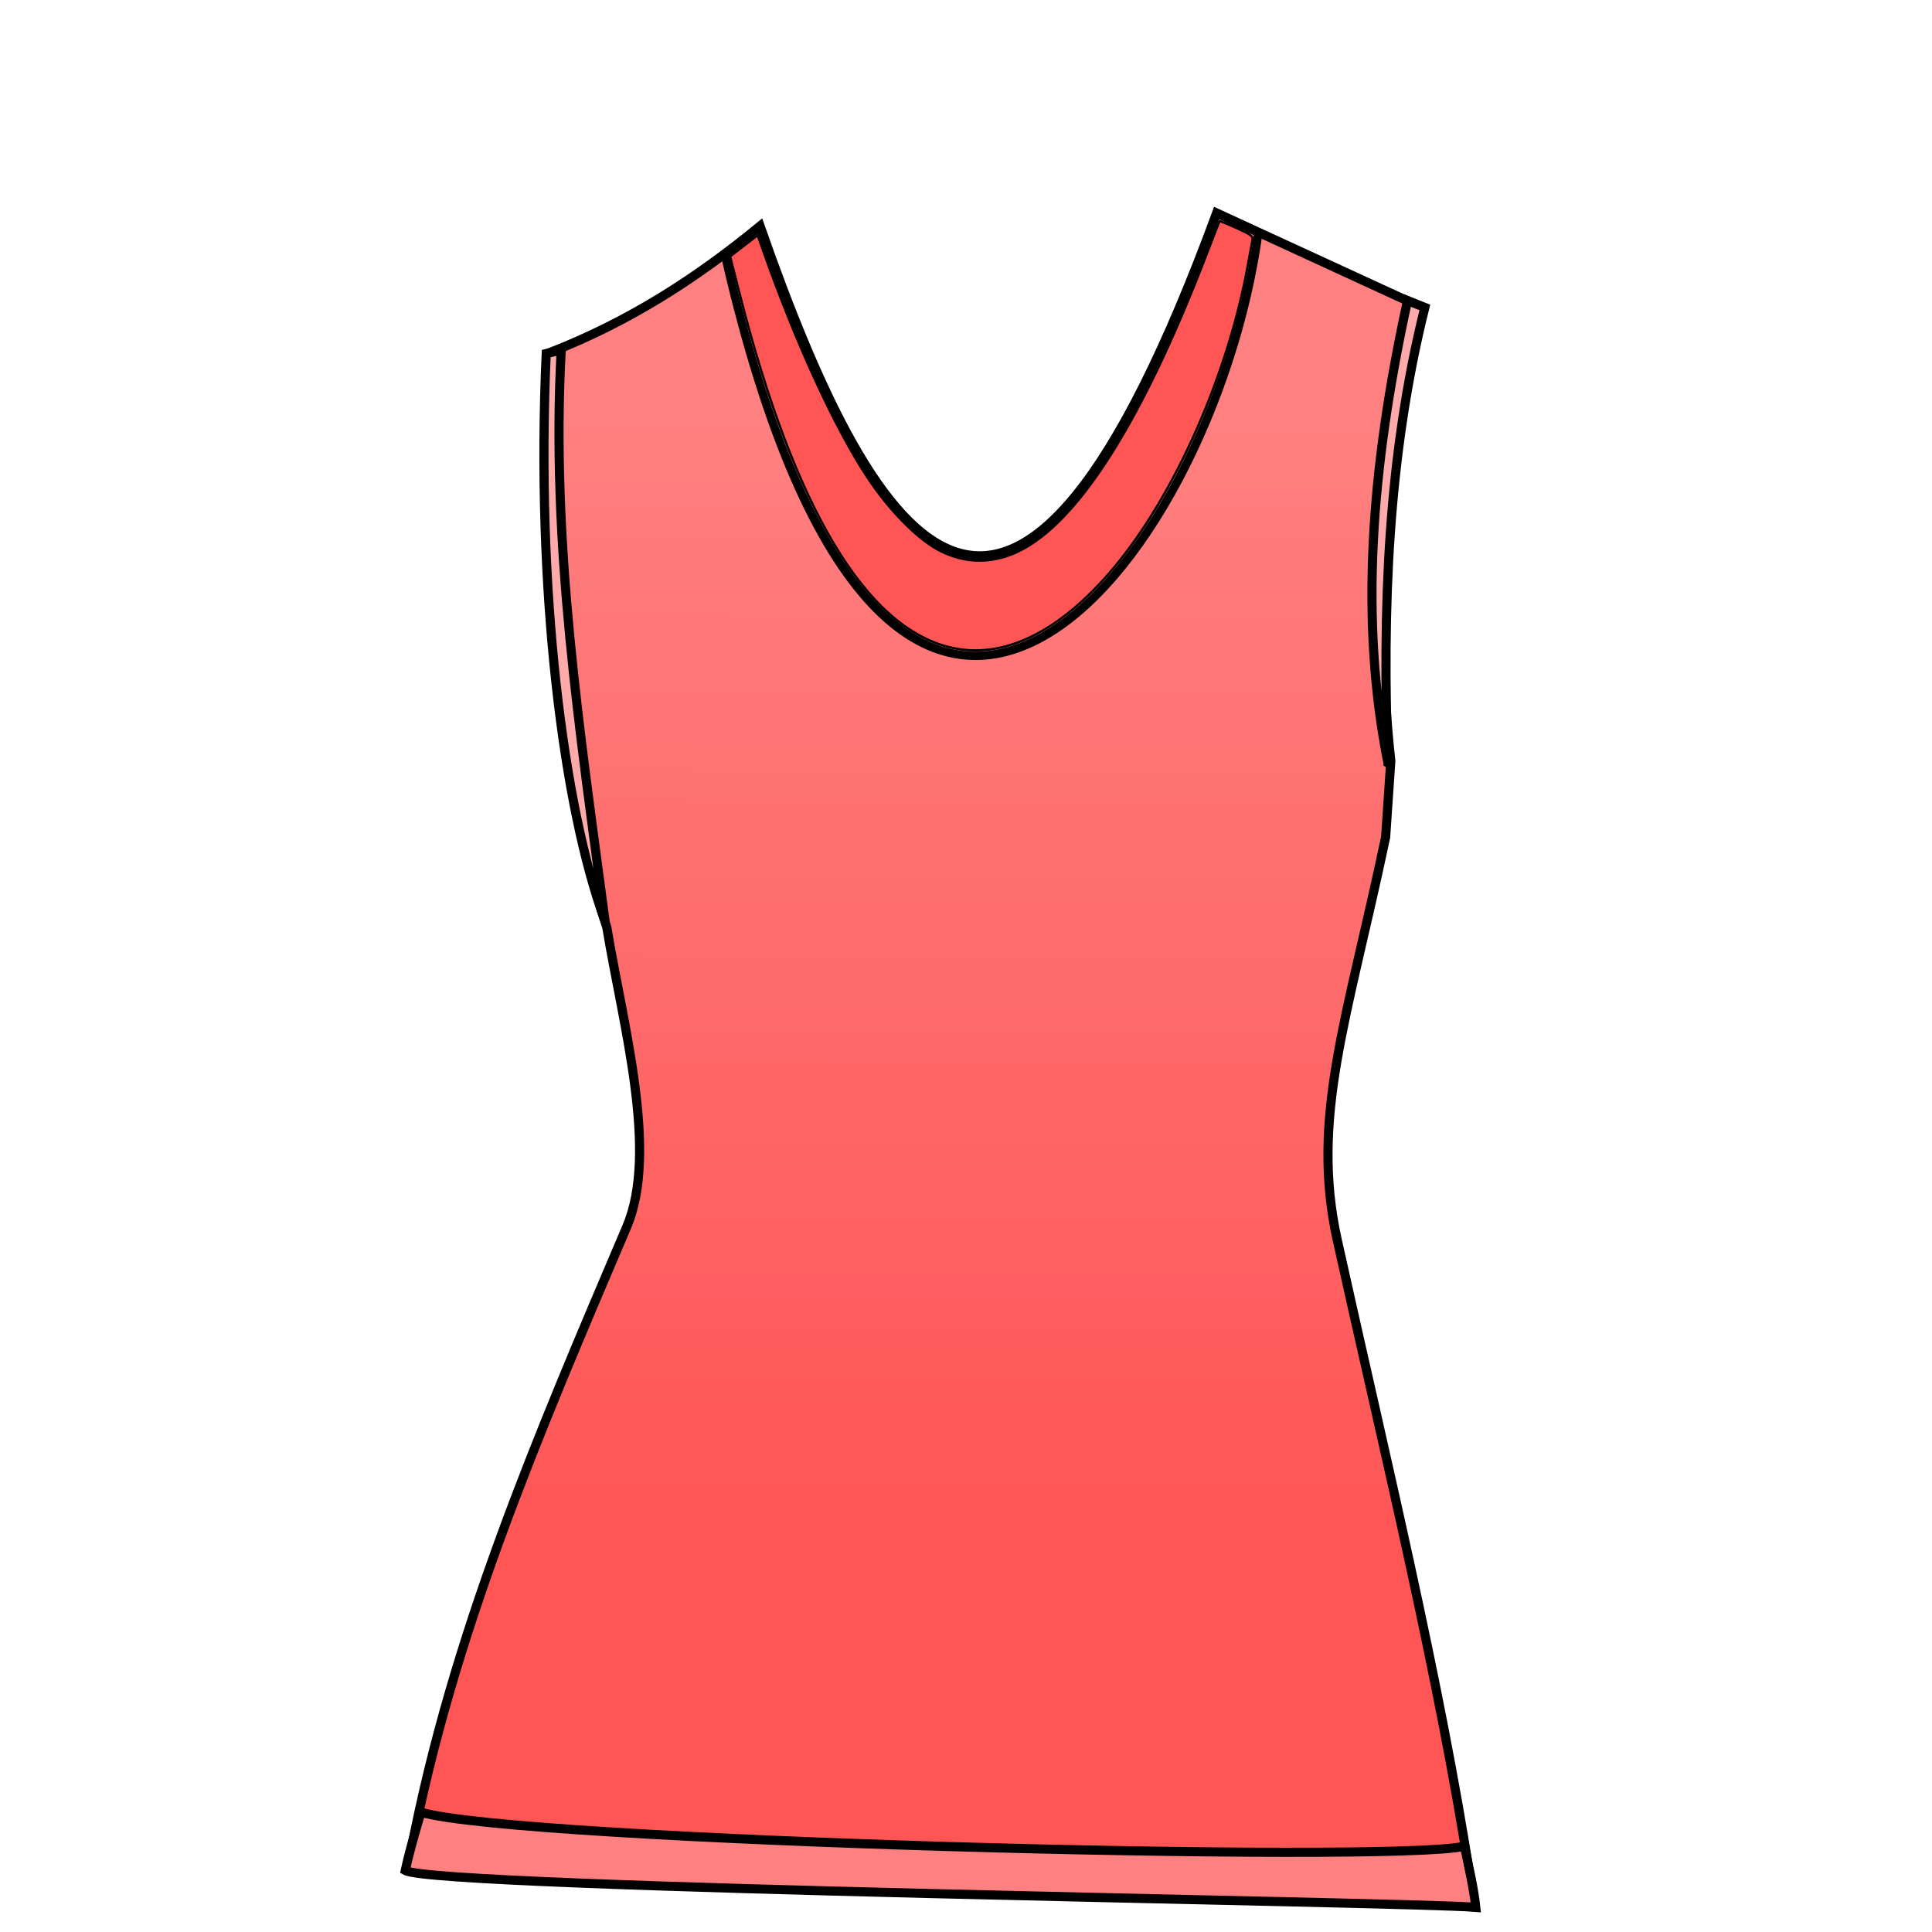<?xml version="1.0" encoding="UTF-8" standalone="no"?>
<svg
   xmlns:dc="http://purl.org/dc/elements/1.1/"
   xmlns:cc="http://creativecommons.org/ns#"
   xmlns:rdf="http://www.w3.org/1999/02/22-rdf-syntax-ns#"
   xmlns:svg="http://www.w3.org/2000/svg"
   xmlns="http://www.w3.org/2000/svg"
   xmlns:xlink="http://www.w3.org/1999/xlink"
   xmlns:sodipodi="http://sodipodi.sourceforge.net/DTD/sodipodi-0.dtd"
   xmlns:inkscape="http://www.inkscape.org/namespaces/inkscape"
   cursor="default"
   viewBox="0 0 256 256"
   version="1.1"
   id="svg36"
   sodipodi:docname="over_top.svg"
   inkscape:version="0.92.3 (2405546, 2018-03-11)">
  <sodipodi:namedview
     pagecolor="#ffffff"
     bordercolor="#666666"
     borderopacity="1"
     objecttolerance="10"
     gridtolerance="10"
     guidetolerance="10"
     inkscape:pageopacity="0"
     inkscape:pageshadow="2"
     inkscape:window-width="1920"
     inkscape:window-height="1001"
     id="namedview38"
     showgrid="false"
     inkscape:zoom="2.6074563"
     inkscape:cx="94.149324"
     inkscape:cy="147.0975"
     inkscape:window-x="-9"
     inkscape:window-y="-9"
     inkscape:window-maximized="1"
     inkscape:current-layer="svg36" />
  <defs
     id="defs8">
    <linearGradient
       id="innoGrad1">
      <stop
         offset="0"
         stop-color="#f55"
         id="stop2" />
      <stop
         offset="1"
         stop-color="#ff8080"
         id="stop4" />
    </linearGradient>
    <linearGradient
       id="linearGradient4460"
       x1="-192.905"
       x2="-192.444"
       y1="200.104"
       y2="76.27"
       gradientTransform="matrix(1.21 0 0 1.21 361.293 -36.942)"
       gradientUnits="userSpaceOnUse"
       xlink:href="#innoGrad1" />
  </defs>
  <path
     d="m 54.472,245.161 c 50.962,-1.43 94.255,2.449 140.446,4.322 -4.25,-27.373 -11.14,-55.493 -17.717,-85.132 -3.61,-16.266 1.334,-29.31 6.403,-53.433 l 0.685,-10.092 C 182.064,80.63 183.767,60.548 188.436,40.758 L 161.211,28.226 c -26.817,72.981 -44.927,46.28 -60.5,1.728 -8.134,6.671 -17.114,12.618 -28.089,16.854 -0.152,15.404 -0.092,31.054 2.16,49.264 1.611,8.865 2.513,17.554 5.619,26.793 2.172,13.07 6.877,29.767 2.64,39.709 -12.116,28.434 -23.047,54.042 -28.569,82.587 z"
     id="path10"
     inkscape:connector-curvature="0"
     style="fill:url(#linearGradient4460);fill-rule:evenodd;stroke:#000000;stroke-width:1.21"
     sodipodi:nodetypes="ccccccccccccc" />
  <path
     fill="#ff8080"
     fill-rule="evenodd"
     stroke="#000"
     stroke-width="1.21"
     d="M55.78 240.123c-.824 2.793-1.58 5.396-2.08 7.729 4.156 2.347 133.46 4.15 141.85 4.881-.306-2.803-.897-5.077-1.491-8.1-9.796 2.304-125.553-.664-138.28-4.51z"
     id="path16" />
  <path
     fill="#faa"
     fill-rule="evenodd"
     stroke="#000"
     stroke-width="1.21"
     d="M80.168 122.019c-3.325-25.094-7.194-50.142-5.806-75.629l-1.986.459c-1.403 31.19 2.269 60.257 7.792 75.17zM183.91 101.087c-3.742-18.743-2.305-38.87 2.597-61.267l2.291.917c-4.906 19.649-5.657 39.891-4.889 60.35z"
     id="path18" />
  <path
     d="m 96.134,34.09 c 21.878,95.411 64.512,40.913 70.587,-3.131"
     id="path22"
     inkscape:connector-curvature="0"
     style="fill:none;stroke:#000000;stroke-width:1.105;stroke-miterlimit:4;stroke-dasharray:none"
     sodipodi:nodetypes="cc" />
  <path
     style="opacity:0.99;fill:#ff5555;fill-opacity:1;fill-rule:nonzero;stroke:#000000;stroke-width:0.3;stroke-linecap:butt;stroke-linejoin:miter;stroke-miterlimit:4;stroke-dasharray:none;stroke-opacity:1;paint-order:stroke fill markers"
     d="M 125.876,85.774 C 114.643,83.052 105.245,67.271 98.028,39.006 l -1.283,-5.023 1.823,-1.408 1.823,-1.408 0.887,2.499 c 4.291,12.094 9.364,23.092 13.644,29.578 2.973,4.505 6.798,8.35 9.757,9.807 2.763,1.361 5.612,1.6 8.504,0.714 8.457,-2.591 17.633,-16.396 26.795,-40.312 0.857,-2.237 1.588,-4.101 1.625,-4.143 0.037,-0.041 1.059,0.372 2.271,0.918 1.889,0.851 2.186,1.075 2.081,1.566 -0.068,0.315 -0.317,1.671 -0.554,3.014 -2.575,14.585 -9.672,30.693 -17.802,40.407 -7.192,8.593 -14.725,12.254 -21.723,10.558 z"
     id="path4550"
     inkscape:connector-curvature="0" />
</svg>
